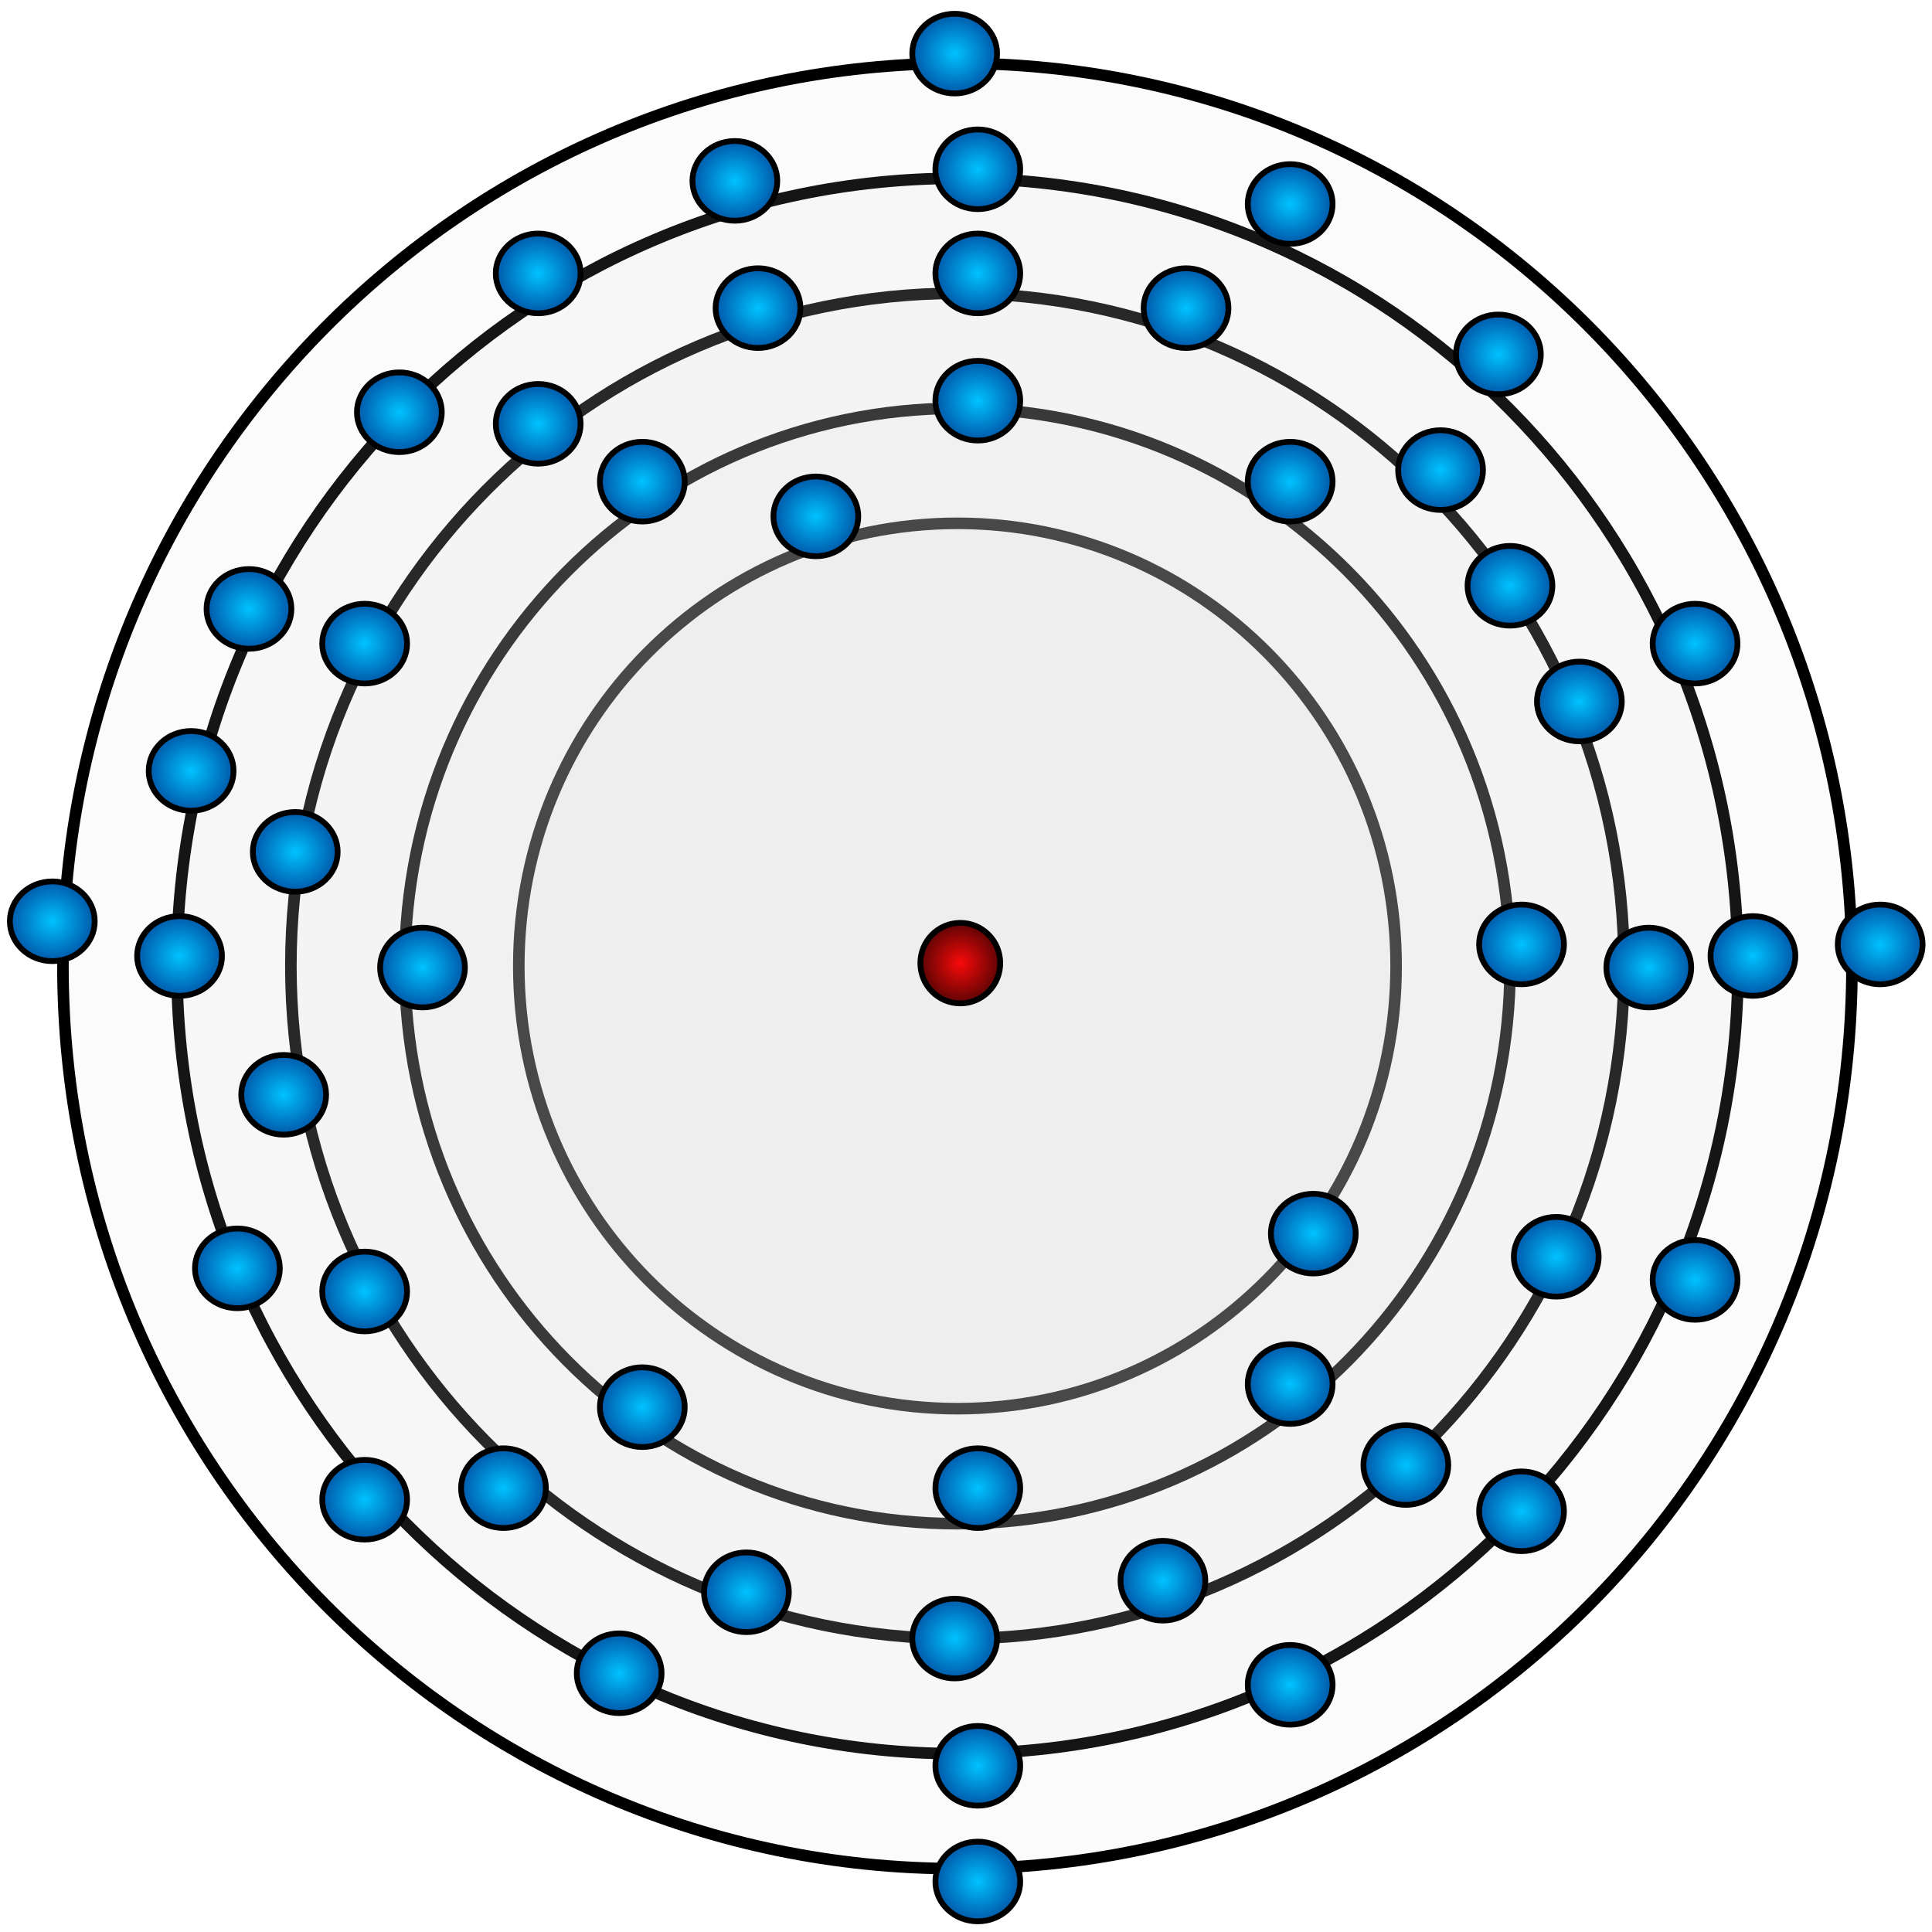 <?xml-stylesheet type="text/css" href="../style.css"?>
<svg xmlns="http://www.w3.org/2000/svg" width="167" height="167" fill="none" viewBox="0 0 167 167">
  <g class="sn">
    <path fill="#D9D9D9" fill-opacity=".1" stroke="#000" d="M120.679 83.5c0 21.137-16.98 38.265-37.918 38.265-20.937 0-37.917-17.128-37.917-38.265 0-21.138 16.98-38.265 37.917-38.265 20.938 0 37.918 17.127 37.918 38.265Z" class="powloka"/>
    <path fill="#D9D9D9" fill-opacity=".1" stroke="#000" d="M130.53 83.5c0 26.627-21.391 48.205-47.769 48.205-26.377 0-47.768-21.578-47.768-48.205s21.39-48.205 47.768-48.205S130.53 56.873 130.53 83.5Z" class="powloka"/>
    <path fill="#D9D9D9" fill-opacity=".1" stroke="#000" d="M140.381 83.5c0 32.117-25.801 58.145-57.62 58.145-31.818 0-57.619-26.028-57.619-58.145 0-32.117 25.801-58.145 57.62-58.145 31.818 0 57.619 26.028 57.619 58.145Z" class="powloka"/>
    <path fill="#D9D9D9" fill-opacity=".1" stroke="#000" d="M150.231 83.5c0 37.606-30.211 68.084-67.47 68.084-37.258 0-67.47-30.478-67.47-68.084s30.212-68.085 67.47-68.085c37.259 0 67.47 30.479 67.47 68.085Z" class="powloka"/>
    <path fill="#D9D9D9" fill-opacity=".1" stroke="#000" d="M160.082 83.5c0 43.096-34.622 78.024-77.32 78.024-42.7 0-77.322-34.928-77.322-78.024 0-43.096 34.622-78.024 77.321-78.024s77.321 34.928 77.321 78.024Z" class="powloka"/>
    <path fill="url(#a)" stroke="#000" stroke-width=".5" d="M83.008 86.732c1.908 0 3.451-1.56 3.451-3.48s-1.543-3.48-3.451-3.48c-1.909 0-3.452 1.56-3.452 3.48s1.543 3.48 3.452 3.48Z" class="Ellipse 2"/>
    <path fill="url(#b)" stroke="#000" stroke-width=".5" d="M59.187 41.634c0 1.889-1.628 3.444-3.666 3.444-2.04 0-3.666-1.555-3.666-3.444 0-1.888 1.627-3.444 3.666-3.444 2.038 0 3.666 1.556 3.666 3.444Z" class="elektron"/>
    <path fill="url(#c)" stroke="#000" stroke-width=".5" d="M40.187 83.634c0 1.889-1.627 3.444-3.666 3.444-2.039 0-3.666-1.555-3.666-3.444 0-1.888 1.627-3.444 3.666-3.444 2.039 0 3.666 1.556 3.666 3.444Z" class="elektron"/>
    <path fill="url(#d)" stroke="#000" stroke-width=".5" d="M115.187 41.634c0 1.889-1.627 3.444-3.666 3.444-2.039 0-3.666-1.555-3.666-3.444 0-1.888 1.627-3.444 3.666-3.444 2.039 0 3.666 1.556 3.666 3.444Z" class="elektron"/>
    <path fill="url(#e)" stroke="#000" stroke-width=".5" d="M74.187 44.634c0 1.889-1.627 3.444-3.666 3.444-2.039 0-3.666-1.555-3.666-3.444 0-1.888 1.627-3.444 3.666-3.444 2.039 0 3.666 1.556 3.666 3.444Z" class="elektron"/>
    <path fill="url(#f)" stroke="#000" stroke-width=".5" d="M35.187 111.634c0 1.889-1.628 3.444-3.666 3.444-2.04 0-3.666-1.555-3.666-3.444 0-1.888 1.627-3.444 3.666-3.444 2.038 0 3.666 1.556 3.666 3.444Z" class="elektron"/>
    <path fill="url(#g)" stroke="#000" stroke-width=".5" d="M106.187 26.634c0 1.889-1.628 3.444-3.666 3.444-2.039 0-3.666-1.555-3.666-3.444 0-1.888 1.627-3.444 3.666-3.444 2.038 0 3.666 1.556 3.666 3.444Z" class="elektron"/>
    <path fill="url(#h)" stroke="#000" stroke-width=".5" d="M140.187 60.634c0 1.889-1.627 3.444-3.666 3.444-2.039 0-3.666-1.555-3.666-3.444 0-1.888 1.627-3.444 3.666-3.444 2.039 0 3.666 1.556 3.666 3.444Z" class="elektron"/>
    <path fill="url(#i)" stroke="#000" stroke-width=".5" d="M146.187 83.634c0 1.889-1.628 3.444-3.666 3.444-2.039 0-3.667-1.555-3.667-3.444 0-1.888 1.628-3.444 3.667-3.444 2.038 0 3.666 1.556 3.666 3.444Z" class="elektron"/>
    <path fill="url(#j)" stroke="#000" stroke-width=".5" d="M88.187 23.634c0 1.889-1.628 3.444-3.666 3.444-2.04 0-3.666-1.555-3.666-3.444 0-1.888 1.627-3.444 3.666-3.444 2.038 0 3.666 1.556 3.666 3.444Z" class="elektron"/>
    <path fill="url(#k)" stroke="#000" stroke-width=".5" d="M128.187 40.634c0 1.889-1.627 3.444-3.666 3.444-2.039 0-3.666-1.555-3.666-3.444 0-1.888 1.627-3.444 3.666-3.444 2.039 0 3.666 1.556 3.666 3.444Z" class="elektron"/>
    <path fill="url(#l)" stroke="#000" stroke-width=".5" d="M68.187 137.634c0 1.889-1.628 3.444-3.666 3.444-2.04 0-3.666-1.555-3.666-3.444 0-1.888 1.627-3.444 3.666-3.444 2.038 0 3.666 1.556 3.666 3.444Z" class="elektron"/>
    <path fill="url(#m)" stroke="#000" stroke-width=".5" d="M47.187 128.634c0 1.889-1.628 3.444-3.666 3.444-2.04 0-3.666-1.555-3.666-3.444 0-1.888 1.627-3.444 3.666-3.444 2.038 0 3.666 1.556 3.666 3.444Z" class="elektron"/>
    <path fill="url(#n)" stroke="#000" stroke-width=".5" d="M138.187 108.634c0 1.889-1.628 3.444-3.666 3.444-2.039 0-3.667-1.555-3.667-3.444 0-1.888 1.628-3.444 3.667-3.444 2.038 0 3.666 1.556 3.666 3.444Z" class="elektron"/>
    <path fill="url(#o)" stroke="#000" stroke-width=".5" d="M69.187 26.634c0 1.889-1.628 3.444-3.666 3.444-2.04 0-3.666-1.555-3.666-3.444 0-1.888 1.627-3.444 3.666-3.444 2.038 0 3.666 1.556 3.666 3.444Z" class="elektron"/>
    <path fill="url(#p)" stroke="#000" stroke-width=".5" d="M88.187 14.634c0 1.889-1.628 3.444-3.666 3.444-2.04 0-3.666-1.555-3.666-3.444 0-1.888 1.627-3.444 3.666-3.444 2.038 0 3.666 1.556 3.666 3.444Z" class="elektron"/>
    <path fill="url(#q)" stroke="#000" stroke-width=".5" d="M115.187 17.634c0 1.889-1.628 3.444-3.666 3.444-2.039 0-3.667-1.555-3.667-3.444 0-1.888 1.628-3.444 3.667-3.444 2.038 0 3.666 1.556 3.666 3.444Z" class="elektron"/>
    <path fill="url(#r)" stroke="#000" stroke-width=".5" d="M133.187 30.634c0 1.889-1.628 3.444-3.666 3.444-2.039 0-3.667-1.555-3.667-3.444 0-1.888 1.628-3.444 3.667-3.444 2.038 0 3.666 1.556 3.666 3.444Z" class="elektron"/>
    <path fill="url(#s)" stroke="#000" stroke-width=".5" d="M150.187 55.634c0 1.889-1.628 3.444-3.666 3.444-2.039 0-3.667-1.555-3.667-3.444 0-1.888 1.628-3.444 3.667-3.444 2.038 0 3.666 1.556 3.666 3.444Z" class="elektron"/>
    <path fill="url(#t)" stroke="#000" stroke-width=".5" d="M88.187 152.634c0 1.889-1.628 3.444-3.666 3.444-2.04 0-3.666-1.555-3.666-3.444 0-1.888 1.627-3.444 3.666-3.444 2.038 0 3.666 1.556 3.666 3.444Z" class="elektron"/>
    <path fill="url(#u)" stroke="#000" stroke-width=".5" d="M88.187 162.634c0 1.889-1.628 3.444-3.666 3.444-2.04 0-3.666-1.555-3.666-3.444 0-1.888 1.627-3.444 3.666-3.444 2.038 0 3.666 1.556 3.666 3.444Z" class="elektron"/>
    <path fill="url(#v)" stroke="#000" stroke-width=".5" d="M166.187 81.634c0 1.889-1.627 3.444-3.666 3.444-2.039 0-3.666-1.555-3.666-3.444 0-1.888 1.627-3.444 3.666-3.444 2.039 0 3.666 1.556 3.666 3.444Z" class="elektron"/>
    <path fill="url(#w)" stroke="#000" stroke-width=".5" d="M86.187 4.634c0 1.889-1.627 3.444-3.666 3.444-2.039 0-3.666-1.555-3.666-3.444 0-1.888 1.627-3.444 3.666-3.444 2.039 0 3.666 1.556 3.666 3.444Z" class="elektron"/>
    <path fill="url(#x)" stroke="#000" stroke-width=".5" d="M8.187 79.634c0 1.889-1.628 3.444-3.666 3.444-2.04 0-3.667-1.555-3.667-3.444 0-1.888 1.628-3.444 3.667-3.444 2.038 0 3.666 1.556 3.666 3.444Z" class="elektron"/>
    <path fill="url(#y)" stroke="#000" stroke-width=".5" d="M115.187 145.634c0 1.889-1.628 3.444-3.666 3.444-2.039 0-3.667-1.555-3.667-3.444 0-1.888 1.628-3.444 3.667-3.444 2.038 0 3.666 1.556 3.666 3.444Z" class="elektron"/>
    <path fill="url(#z)" stroke="#000" stroke-width=".5" d="M57.187 144.634c0 1.889-1.628 3.444-3.666 3.444-2.04 0-3.666-1.555-3.666-3.444 0-1.888 1.627-3.444 3.666-3.444 2.038 0 3.666 1.556 3.666 3.444Z" class="elektron"/>
    <path fill="url(#A)" stroke="#000" stroke-width=".5" d="M19.187 82.634c0 1.889-1.628 3.444-3.666 3.444-2.04 0-3.667-1.555-3.667-3.444 0-1.888 1.628-3.444 3.667-3.444 2.038 0 3.666 1.556 3.666 3.444Z" class="elektron"/>
    <path fill="url(#B)" stroke="#000" stroke-width=".5" d="M38.187 35.634c0 1.889-1.628 3.444-3.666 3.444-2.04 0-3.666-1.555-3.666-3.444 0-1.888 1.627-3.444 3.666-3.444 2.038 0 3.666 1.556 3.666 3.444Z" class="elektron"/>
    <path fill="url(#C)" stroke="#000" stroke-width=".5" d="M67.187 15.634c0 1.889-1.628 3.444-3.666 3.444-2.04 0-3.666-1.555-3.666-3.444 0-1.888 1.627-3.444 3.666-3.444 2.038 0 3.666 1.556 3.666 3.444Z" class="elektron"/>
    <path fill="url(#D)" stroke="#000" stroke-width=".5" d="M50.187 23.634c0 1.889-1.628 3.444-3.666 3.444-2.04 0-3.666-1.555-3.666-3.444 0-1.888 1.627-3.444 3.666-3.444 2.038 0 3.666 1.556 3.666 3.444Z" class="elektron"/>
    <path fill="url(#E)" stroke="#000" stroke-width=".5" d="M155.187 82.634c0 1.889-1.628 3.444-3.666 3.444-2.039 0-3.667-1.555-3.667-3.444 0-1.888 1.628-3.444 3.667-3.444 2.038 0 3.666 1.556 3.666 3.444Z" class="elektron"/>
    <path fill="url(#F)" stroke="#000" stroke-width=".5" d="M150.187 110.634c0 1.889-1.628 3.444-3.666 3.444-2.039 0-3.667-1.555-3.667-3.444 0-1.888 1.628-3.444 3.667-3.444 2.038 0 3.666 1.556 3.666 3.444Z" class="elektron"/>
    <path fill="url(#G)" stroke="#000" stroke-width=".5" d="M135.187 130.634c0 1.889-1.628 3.444-3.666 3.444-2.039 0-3.667-1.555-3.667-3.444 0-1.888 1.628-3.444 3.667-3.444 2.038 0 3.666 1.556 3.666 3.444Z" class="elektron"/>
    <path fill="url(#H)" stroke="#000" stroke-width=".5" d="M35.187 129.634c0 1.889-1.628 3.444-3.666 3.444-2.04 0-3.666-1.555-3.666-3.444 0-1.888 1.627-3.444 3.666-3.444 2.038 0 3.666 1.556 3.666 3.444Z" class="elektron"/>
    <path fill="url(#I)" stroke="#000" stroke-width=".5" d="M24.187 109.634c0 1.889-1.628 3.444-3.666 3.444-2.04 0-3.666-1.555-3.666-3.444 0-1.888 1.627-3.444 3.666-3.444 2.038 0 3.666 1.556 3.666 3.444Z" class="elektron"/>
    <path fill="url(#J)" stroke="#000" stroke-width=".5" d="M25.187 52.634c0 1.889-1.628 3.444-3.666 3.444-2.04 0-3.666-1.555-3.666-3.444 0-1.888 1.627-3.444 3.666-3.444 2.038 0 3.666 1.556 3.666 3.444Z" class="elektron"/>
    <path fill="url(#K)" stroke="#000" stroke-width=".5" d="M20.187 66.634c0 1.889-1.628 3.444-3.666 3.444-2.04 0-3.667-1.555-3.667-3.444 0-1.888 1.628-3.444 3.667-3.444 2.038 0 3.666 1.556 3.666 3.444Z" class="elektron"/>
    <path fill="url(#L)" stroke="#000" stroke-width=".5" d="M86.187 141.634c0 1.889-1.628 3.444-3.666 3.444-2.04 0-3.666-1.555-3.666-3.444 0-1.888 1.627-3.444 3.666-3.444 2.038 0 3.666 1.556 3.666 3.444Z" class="elektron"/>
    <path fill="url(#M)" stroke="#000" stroke-width=".5" d="M29.187 73.634c0 1.889-1.628 3.444-3.666 3.444-2.04 0-3.666-1.555-3.666-3.444 0-1.888 1.627-3.444 3.666-3.444 2.038 0 3.666 1.556 3.666 3.444Z" class="elektron"/>
    <path fill="url(#N)" stroke="#000" stroke-width=".5" d="M104.187 136.634c0 1.889-1.628 3.444-3.666 3.444-2.04 0-3.666-1.555-3.666-3.444 0-1.888 1.627-3.444 3.666-3.444 2.038 0 3.666 1.556 3.666 3.444Z" class="elektron"/>
    <path fill="url(#O)" stroke="#000" stroke-width=".5" d="M28.187 94.634c0 1.889-1.628 3.444-3.666 3.444-2.04 0-3.666-1.555-3.666-3.444 0-1.888 1.627-3.444 3.666-3.444 2.038 0 3.666 1.556 3.666 3.444Z" class="elektron"/>
    <path fill="url(#P)" stroke="#000" stroke-width=".5" d="M134.187 50.634c0 1.889-1.628 3.444-3.666 3.444-2.039 0-3.667-1.555-3.667-3.444 0-1.888 1.628-3.444 3.667-3.444 2.038 0 3.666 1.556 3.666 3.444Z" class="elektron"/>
    <path fill="url(#Q)" stroke="#000" stroke-width=".5" d="M125.187 126.634c0 1.889-1.628 3.444-3.666 3.444-2.039 0-3.667-1.555-3.667-3.444 0-1.888 1.628-3.444 3.667-3.444 2.038 0 3.666 1.556 3.666 3.444Z" class="elektron"/>
    <path fill="url(#R)" stroke="#000" stroke-width=".5" d="M117.187 106.634c0 1.889-1.628 3.444-3.666 3.444-2.039 0-3.667-1.555-3.667-3.444 0-1.888 1.628-3.444 3.667-3.444 2.038 0 3.666 1.556 3.666 3.444Z" class="elektron"/>
    <path fill="url(#S)" stroke="#000" stroke-width=".5" d="M88.187 34.634c0 1.889-1.628 3.444-3.666 3.444-2.04 0-3.666-1.555-3.666-3.444 0-1.888 1.627-3.444 3.666-3.444 2.038 0 3.666 1.556 3.666 3.444Z" class="elektron"/>
    <path fill="url(#T)" stroke="#000" stroke-width=".5" d="M88.187 128.634c0 1.889-1.628 3.444-3.666 3.444-2.04 0-3.666-1.555-3.666-3.444 0-1.888 1.627-3.444 3.666-3.444 2.038 0 3.666 1.556 3.666 3.444Z" class="elektron"/>
    <path fill="url(#U)" stroke="#000" stroke-width=".5" d="M59.187 121.634c0 1.889-1.628 3.444-3.666 3.444-2.04 0-3.666-1.555-3.666-3.444 0-1.888 1.627-3.444 3.666-3.444 2.038 0 3.666 1.556 3.666 3.444Z" class="elektron"/>
    <path fill="url(#V)" stroke="#000" stroke-width=".5" d="M115.187 119.634c0 1.889-1.628 3.444-3.666 3.444-2.039 0-3.667-1.555-3.667-3.444 0-1.888 1.628-3.444 3.667-3.444 2.038 0 3.666 1.556 3.666 3.444Z" class="elektron"/>
    <path fill="url(#W)" stroke="#000" stroke-width=".5" d="M135.187 81.634c0 1.889-1.628 3.444-3.666 3.444-2.039 0-3.667-1.555-3.667-3.444 0-1.888 1.628-3.444 3.667-3.444 2.038 0 3.666 1.556 3.666 3.444Z" class="elektron"/>
    <path fill="url(#X)" stroke="#000" stroke-width=".5" d="M35.187 55.634c0 1.889-1.628 3.444-3.666 3.444-2.04 0-3.666-1.555-3.666-3.444 0-1.888 1.627-3.444 3.666-3.444 2.038 0 3.666 1.556 3.666 3.444Z" class="elektron"/>
    <path fill="url(#Y)" stroke="#000" stroke-width=".5" d="M50.187 36.634c0 1.889-1.628 3.444-3.666 3.444-2.04 0-3.666-1.555-3.666-3.444 0-1.888 1.627-3.444 3.666-3.444 2.038 0 3.666 1.556 3.666 3.444Z" class="elektron"/>
  </g>
  <defs>
    <radialGradient id="a" cx="0" cy="0" r="1" class="a" gradientTransform="matrix(0 3.23 -3.201 0 83.008 83.252)" gradientUnits="userSpaceOnUse">
      <stop stop-color="#F80A0A"/>
      <stop offset="1" stop-color="#690404"/>
    </radialGradient>
    <radialGradient id="b" cx="0" cy="0" r="1" class="b" gradientTransform="matrix(0 3.694 -3.916 0 55.52 41.634)" gradientUnits="userSpaceOnUse">
      <stop stop-color="#00C2FF"/>
      <stop offset="1" stop-color="#0051A3"/>
    </radialGradient>
    <radialGradient id="c" cx="0" cy="0" r="1" class="c" gradientTransform="matrix(0 3.694 -3.916 0 36.52 83.634)" gradientUnits="userSpaceOnUse">
      <stop stop-color="#00C2FF"/>
      <stop offset="1" stop-color="#0051A3"/>
    </radialGradient>
    <radialGradient id="d" cx="0" cy="0" r="1" class="d" gradientTransform="matrix(0 3.694 -3.916 0 111.521 41.634)" gradientUnits="userSpaceOnUse">
      <stop stop-color="#00C2FF"/>
      <stop offset="1" stop-color="#0051A3"/>
    </radialGradient>
    <radialGradient id="e" cx="0" cy="0" r="1" class="e" gradientTransform="matrix(0 3.694 -3.916 0 70.52 44.634)" gradientUnits="userSpaceOnUse">
      <stop stop-color="#00C2FF"/>
      <stop offset="1" stop-color="#0051A3"/>
    </radialGradient>
    <radialGradient id="f" cx="0" cy="0" r="1" class="f" gradientTransform="matrix(0 3.694 -3.916 0 31.52 111.634)" gradientUnits="userSpaceOnUse">
      <stop stop-color="#00C2FF"/>
      <stop offset="1" stop-color="#0051A3"/>
    </radialGradient>
    <radialGradient id="g" cx="0" cy="0" r="1" class="g" gradientTransform="matrix(0 3.694 -3.916 0 102.521 26.634)" gradientUnits="userSpaceOnUse">
      <stop stop-color="#00C2FF"/>
      <stop offset="1" stop-color="#0051A3"/>
    </radialGradient>
    <radialGradient id="h" cx="0" cy="0" r="1" class="h" gradientTransform="matrix(0 3.694 -3.916 0 136.521 60.634)" gradientUnits="userSpaceOnUse">
      <stop stop-color="#00C2FF"/>
      <stop offset="1" stop-color="#0051A3"/>
    </radialGradient>
    <radialGradient id="i" cx="0" cy="0" r="1" class="i" gradientTransform="matrix(0 3.694 -3.916 0 142.521 83.634)" gradientUnits="userSpaceOnUse">
      <stop stop-color="#00C2FF"/>
      <stop offset="1" stop-color="#0051A3"/>
    </radialGradient>
    <radialGradient id="j" cx="0" cy="0" r="1" class="j" gradientTransform="matrix(0 3.694 -3.916 0 84.52 23.634)" gradientUnits="userSpaceOnUse">
      <stop stop-color="#00C2FF"/>
      <stop offset="1" stop-color="#0051A3"/>
    </radialGradient>
    <radialGradient id="k" cx="0" cy="0" r="1" class="k" gradientTransform="matrix(0 3.694 -3.916 0 124.521 40.634)" gradientUnits="userSpaceOnUse">
      <stop stop-color="#00C2FF"/>
      <stop offset="1" stop-color="#0051A3"/>
    </radialGradient>
    <radialGradient id="l" cx="0" cy="0" r="1" class="l" gradientTransform="matrix(0 3.694 -3.916 0 64.52 137.634)" gradientUnits="userSpaceOnUse">
      <stop stop-color="#00C2FF"/>
      <stop offset="1" stop-color="#0051A3"/>
    </radialGradient>
    <radialGradient id="m" cx="0" cy="0" r="1" class="m" gradientTransform="matrix(0 3.694 -3.916 0 43.52 128.634)" gradientUnits="userSpaceOnUse">
      <stop stop-color="#00C2FF"/>
      <stop offset="1" stop-color="#0051A3"/>
    </radialGradient>
    <radialGradient id="n" cx="0" cy="0" r="1" class="n" gradientTransform="matrix(0 3.694 -3.916 0 134.521 108.634)" gradientUnits="userSpaceOnUse">
      <stop stop-color="#00C2FF"/>
      <stop offset="1" stop-color="#0051A3"/>
    </radialGradient>
    <radialGradient id="o" cx="0" cy="0" r="1" class="o" gradientTransform="matrix(0 3.694 -3.916 0 65.52 26.634)" gradientUnits="userSpaceOnUse">
      <stop stop-color="#00C2FF"/>
      <stop offset="1" stop-color="#0051A3"/>
    </radialGradient>
    <radialGradient id="p" cx="0" cy="0" r="1" class="p" gradientTransform="matrix(0 3.694 -3.916 0 84.52 14.634)" gradientUnits="userSpaceOnUse">
      <stop stop-color="#00C2FF"/>
      <stop offset="1" stop-color="#0051A3"/>
    </radialGradient>
    <radialGradient id="q" cx="0" cy="0" r="1" class="q" gradientTransform="matrix(0 3.694 -3.916 0 111.521 17.634)" gradientUnits="userSpaceOnUse">
      <stop stop-color="#00C2FF"/>
      <stop offset="1" stop-color="#0051A3"/>
    </radialGradient>
    <radialGradient id="r" cx="0" cy="0" r="1" class="r" gradientTransform="matrix(0 3.694 -3.916 0 129.521 30.634)" gradientUnits="userSpaceOnUse">
      <stop stop-color="#00C2FF"/>
      <stop offset="1" stop-color="#0051A3"/>
    </radialGradient>
    <radialGradient id="s" cx="0" cy="0" r="1" class="s" gradientTransform="matrix(0 3.694 -3.916 0 146.521 55.634)" gradientUnits="userSpaceOnUse">
      <stop stop-color="#00C2FF"/>
      <stop offset="1" stop-color="#0051A3"/>
    </radialGradient>
    <radialGradient id="t" cx="0" cy="0" r="1" class="t" gradientTransform="matrix(0 3.694 -3.916 0 84.52 152.634)" gradientUnits="userSpaceOnUse">
      <stop stop-color="#00C2FF"/>
      <stop offset="1" stop-color="#0051A3"/>
    </radialGradient>
    <radialGradient id="u" cx="0" cy="0" r="1" class="u" gradientTransform="matrix(0 3.694 -3.916 0 84.52 162.634)" gradientUnits="userSpaceOnUse">
      <stop stop-color="#00C2FF"/>
      <stop offset="1" stop-color="#0051A3"/>
    </radialGradient>
    <radialGradient id="v" cx="0" cy="0" r="1" class="v" gradientTransform="matrix(0 3.694 -3.916 0 162.52 81.638)" gradientUnits="userSpaceOnUse">
      <stop stop-color="#00C2FF"/>
      <stop offset="1" stop-color="#0051A3"/>
    </radialGradient>
    <radialGradient id="w" cx="0" cy="0" r="1" class="w" gradientTransform="matrix(0 3.694 -3.916 0 82.52 4.634)" gradientUnits="userSpaceOnUse">
      <stop stop-color="#00C2FF"/>
      <stop offset="1" stop-color="#0051A3"/>
    </radialGradient>
    <radialGradient id="x" cx="0" cy="0" r="1" class="x" gradientTransform="matrix(0 3.694 -3.916 0 4.52 79.634)" gradientUnits="userSpaceOnUse">
      <stop stop-color="#00C2FF"/>
      <stop offset="1" stop-color="#0051A3"/>
    </radialGradient>
    <radialGradient id="y" cx="0" cy="0" r="1" class="y" gradientTransform="matrix(0 3.694 -3.916 0 111.521 145.634)" gradientUnits="userSpaceOnUse">
      <stop stop-color="#00C2FF"/>
      <stop offset="1" stop-color="#0051A3"/>
    </radialGradient>
    <radialGradient id="z" cx="0" cy="0" r="1" class="z" gradientTransform="matrix(0 3.694 -3.916 0 53.52 144.634)" gradientUnits="userSpaceOnUse">
      <stop stop-color="#00C2FF"/>
      <stop offset="1" stop-color="#0051A3"/>
    </radialGradient>
    <radialGradient id="A" cx="0" cy="0" r="1" class="A" gradientTransform="matrix(0 3.694 -3.916 0 15.52 82.634)" gradientUnits="userSpaceOnUse">
      <stop stop-color="#00C2FF"/>
      <stop offset="1" stop-color="#0051A3"/>
    </radialGradient>
    <radialGradient id="B" cx="0" cy="0" r="1" class="B" gradientTransform="matrix(0 3.694 -3.916 0 34.52 35.634)" gradientUnits="userSpaceOnUse">
      <stop stop-color="#00C2FF"/>
      <stop offset="1" stop-color="#0051A3"/>
    </radialGradient>
    <radialGradient id="C" cx="0" cy="0" r="1" class="C" gradientTransform="matrix(0 3.694 -3.916 0 63.52 15.634)" gradientUnits="userSpaceOnUse">
      <stop stop-color="#00C2FF"/>
      <stop offset="1" stop-color="#0051A3"/>
    </radialGradient>
    <radialGradient id="D" cx="0" cy="0" r="1" class="D" gradientTransform="matrix(0 3.694 -3.916 0 46.52 23.634)" gradientUnits="userSpaceOnUse">
      <stop stop-color="#00C2FF"/>
      <stop offset="1" stop-color="#0051A3"/>
    </radialGradient>
    <radialGradient id="E" cx="0" cy="0" r="1" class="E" gradientTransform="matrix(0 3.694 -3.916 0 151.521 82.634)" gradientUnits="userSpaceOnUse">
      <stop stop-color="#00C2FF"/>
      <stop offset="1" stop-color="#0051A3"/>
    </radialGradient>
    <radialGradient id="F" cx="0" cy="0" r="1" class="F" gradientTransform="matrix(0 3.694 -3.916 0 146.521 110.634)" gradientUnits="userSpaceOnUse">
      <stop stop-color="#00C2FF"/>
      <stop offset="1" stop-color="#0051A3"/>
    </radialGradient>
    <radialGradient id="G" cx="0" cy="0" r="1" class="G" gradientTransform="matrix(0 3.694 -3.916 0 131.521 130.634)" gradientUnits="userSpaceOnUse">
      <stop stop-color="#00C2FF"/>
      <stop offset="1" stop-color="#0051A3"/>
    </radialGradient>
    <radialGradient id="H" cx="0" cy="0" r="1" class="H" gradientTransform="matrix(0 3.694 -3.916 0 31.52 129.634)" gradientUnits="userSpaceOnUse">
      <stop stop-color="#00C2FF"/>
      <stop offset="1" stop-color="#0051A3"/>
    </radialGradient>
    <radialGradient id="I" cx="0" cy="0" r="1" class="I" gradientTransform="matrix(0 3.694 -3.916 0 20.52 109.634)" gradientUnits="userSpaceOnUse">
      <stop stop-color="#00C2FF"/>
      <stop offset="1" stop-color="#0051A3"/>
    </radialGradient>
    <radialGradient id="J" cx="0" cy="0" r="1" class="J" gradientTransform="matrix(0 3.694 -3.916 0 21.52 52.634)" gradientUnits="userSpaceOnUse">
      <stop stop-color="#00C2FF"/>
      <stop offset="1" stop-color="#0051A3"/>
    </radialGradient>
    <radialGradient id="K" cx="0" cy="0" r="1" class="K" gradientTransform="matrix(0 3.694 -3.916 0 16.52 66.634)" gradientUnits="userSpaceOnUse">
      <stop stop-color="#00C2FF"/>
      <stop offset="1" stop-color="#0051A3"/>
    </radialGradient>
    <radialGradient id="L" cx="0" cy="0" r="1" class="L" gradientTransform="matrix(0 3.694 -3.916 0 82.52 141.634)" gradientUnits="userSpaceOnUse">
      <stop stop-color="#00C2FF"/>
      <stop offset="1" stop-color="#0051A3"/>
    </radialGradient>
    <radialGradient id="M" cx="0" cy="0" r="1" class="M" gradientTransform="matrix(0 3.694 -3.916 0 25.52 73.634)" gradientUnits="userSpaceOnUse">
      <stop stop-color="#00C2FF"/>
      <stop offset="1" stop-color="#0051A3"/>
    </radialGradient>
    <radialGradient id="N" cx="0" cy="0" r="1" class="N" gradientTransform="matrix(0 3.694 -3.916 0 100.521 136.634)" gradientUnits="userSpaceOnUse">
      <stop stop-color="#00C2FF"/>
      <stop offset="1" stop-color="#0051A3"/>
    </radialGradient>
    <radialGradient id="O" cx="0" cy="0" r="1" class="O" gradientTransform="matrix(0 3.694 -3.916 0 24.52 94.634)" gradientUnits="userSpaceOnUse">
      <stop stop-color="#00C2FF"/>
      <stop offset="1" stop-color="#0051A3"/>
    </radialGradient>
    <radialGradient id="P" cx="0" cy="0" r="1" class="P" gradientTransform="matrix(0 3.694 -3.916 0 130.521 50.634)" gradientUnits="userSpaceOnUse">
      <stop stop-color="#00C2FF"/>
      <stop offset="1" stop-color="#0051A3"/>
    </radialGradient>
    <radialGradient id="Q" cx="0" cy="0" r="1" class="Q" gradientTransform="matrix(0 3.694 -3.916 0 121.521 126.634)" gradientUnits="userSpaceOnUse">
      <stop stop-color="#00C2FF"/>
      <stop offset="1" stop-color="#0051A3"/>
    </radialGradient>
    <radialGradient id="R" cx="0" cy="0" r="1" class="R" gradientTransform="matrix(0 3.694 -3.916 0 113.517 106.636)" gradientUnits="userSpaceOnUse">
      <stop stop-color="#00C2FF"/>
      <stop offset="1" stop-color="#0051A3"/>
    </radialGradient>
    <radialGradient id="S" cx="0" cy="0" r="1" class="S" gradientTransform="matrix(0 3.694 -3.916 0 84.52 34.634)" gradientUnits="userSpaceOnUse">
      <stop stop-color="#00C2FF"/>
      <stop offset="1" stop-color="#0051A3"/>
    </radialGradient>
    <radialGradient id="T" cx="0" cy="0" r="1" class="T" gradientTransform="matrix(0 3.694 -3.916 0 84.52 128.634)" gradientUnits="userSpaceOnUse">
      <stop stop-color="#00C2FF"/>
      <stop offset="1" stop-color="#0051A3"/>
    </radialGradient>
    <radialGradient id="U" cx="0" cy="0" r="1" class="U" gradientTransform="matrix(0 3.694 -3.916 0 55.52 121.634)" gradientUnits="userSpaceOnUse">
      <stop stop-color="#00C2FF"/>
      <stop offset="1" stop-color="#0051A3"/>
    </radialGradient>
    <radialGradient id="V" cx="0" cy="0" r="1" class="V" gradientTransform="matrix(0 3.694 -3.916 0 111.521 119.634)" gradientUnits="userSpaceOnUse">
      <stop stop-color="#00C2FF"/>
      <stop offset="1" stop-color="#0051A3"/>
    </radialGradient>
    <radialGradient id="W" cx="0" cy="0" r="1" class="W" gradientTransform="matrix(0 3.694 -3.916 0 131.521 81.634)" gradientUnits="userSpaceOnUse">
      <stop stop-color="#00C2FF"/>
      <stop offset="1" stop-color="#0051A3"/>
    </radialGradient>
    <radialGradient id="X" cx="0" cy="0" r="1" class="X" gradientTransform="matrix(0 3.694 -3.916 0 31.52 55.634)" gradientUnits="userSpaceOnUse">
      <stop stop-color="#00C2FF"/>
      <stop offset="1" stop-color="#0051A3"/>
    </radialGradient>
    <radialGradient id="Y" cx="0" cy="0" r="1" class="Y" gradientTransform="matrix(0 3.694 -3.916 0 46.52 36.634)" gradientUnits="userSpaceOnUse">
      <stop stop-color="#00C2FF"/>
      <stop offset="1" stop-color="#0051A3"/>
    </radialGradient>
  </defs>
</svg>
